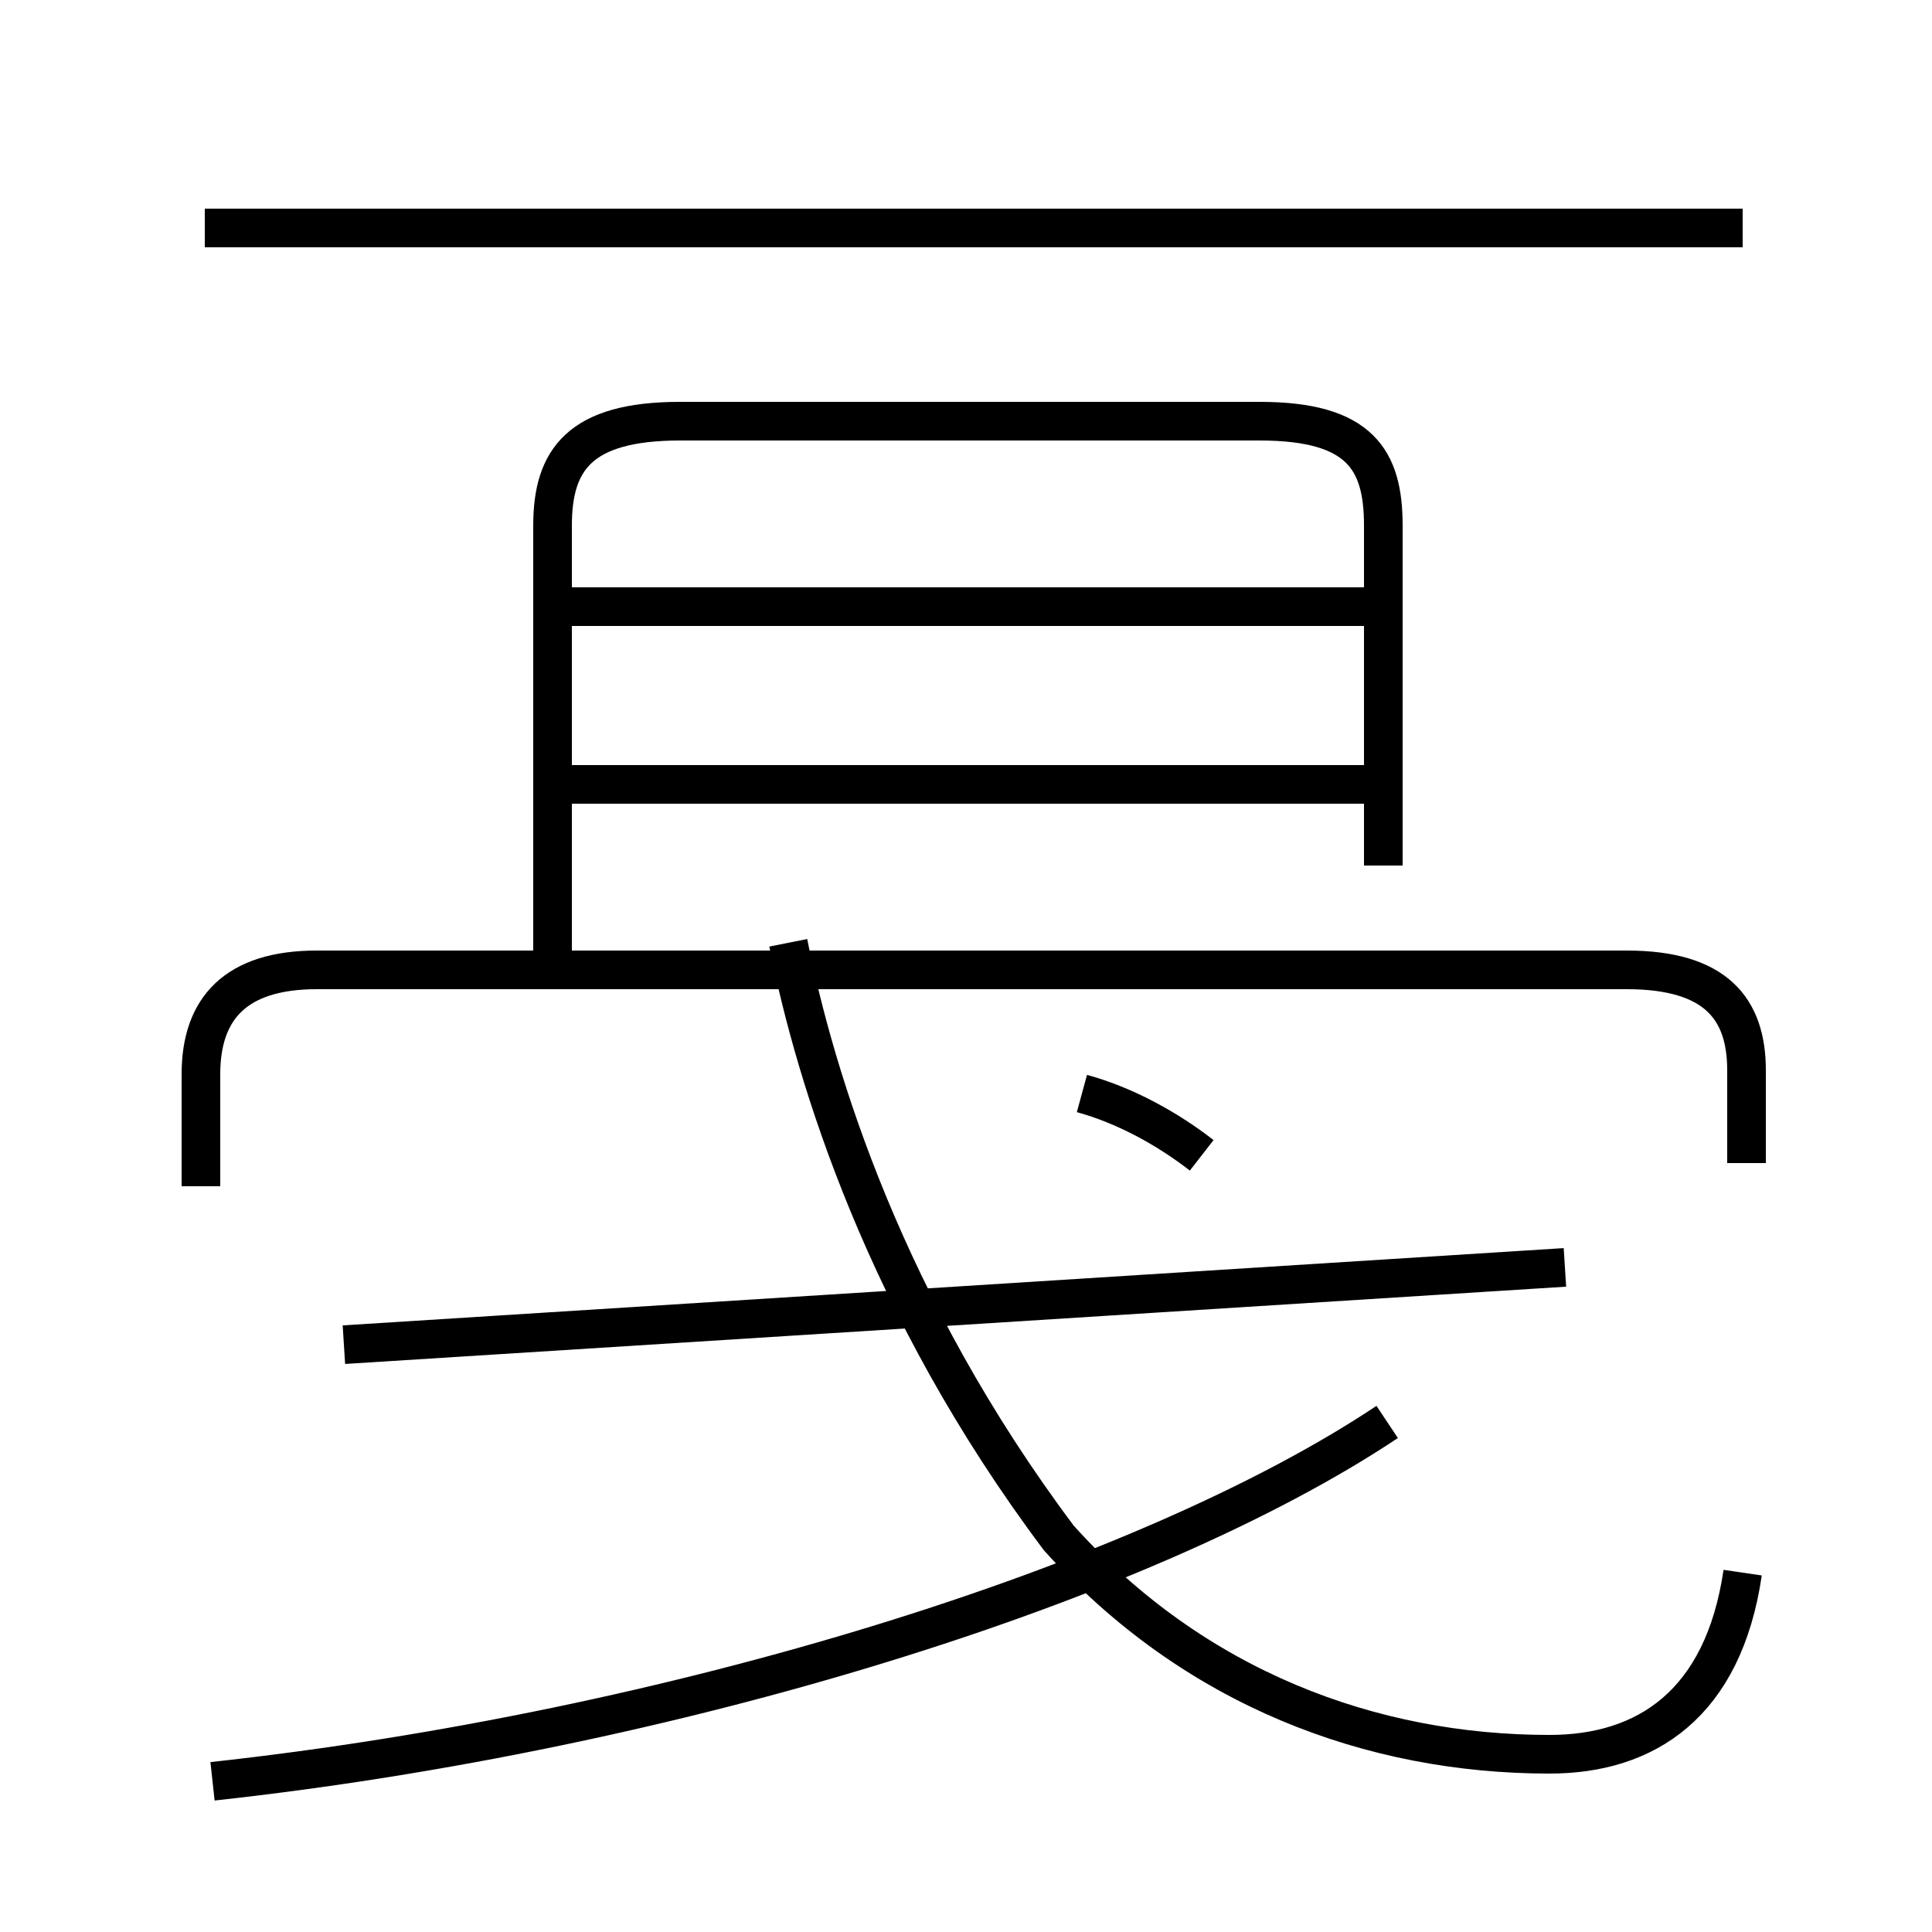<?xml version='1.0' encoding='utf8'?>
<svg viewBox="0.0 -6.0 50.0 50.0" version="1.1" xmlns="http://www.w3.org/2000/svg">
<rect x="0.0" y="-6.0" width="50.0" height="50.0" fill="#808080" stroke="none"/>
<rect x="-1000" y="-1000" width="2000" height="2000" stroke="white" fill="white"/>
<g style="fill:white;stroke:#000000;  stroke-width:1">
<path d="M 45.1 -3.3 C 44.6 0.1 42.6 1.4 40.1 1.4 C 35.5 1.4 30.9 -0.3 27.4 -4.2 C 22.9 -10.2 21.1 -16.1 20.4 -19.6 M 5.5 2.1 C 17.4 0.8 29.6 -3.0 35.9 -7.2 M 8.9 -9.2 L 40.5 -11.2 M 45.2 -13.9 L 45.2 -16.3 C 45.2 -17.9 44.4 -18.9 42.1 -18.9 L 8.2 -18.9 C 6.1 -18.9 5.2 -17.9 5.2 -16.2 L 5.2 -13.3 M 31.1 -14.1 C 30.2 -14.8 29.1 -15.4 28.0 -15.7 M 35.8 -23.7 L 14.6 -23.7 M 35.8 -28.3 L 14.6 -28.3 M 35.8 -21.6 L 35.8 -30.4 C 35.8 -32.1 35.2 -33.1 32.6 -33.1 L 17.6 -33.1 C 15.0 -33.1 14.3 -32.1 14.3 -30.4 L 14.3 -19.1 M 45.1 -38.1 L 5.3 -38.1" transform="translate(0.0 38.0)" />
</g>
</svg>